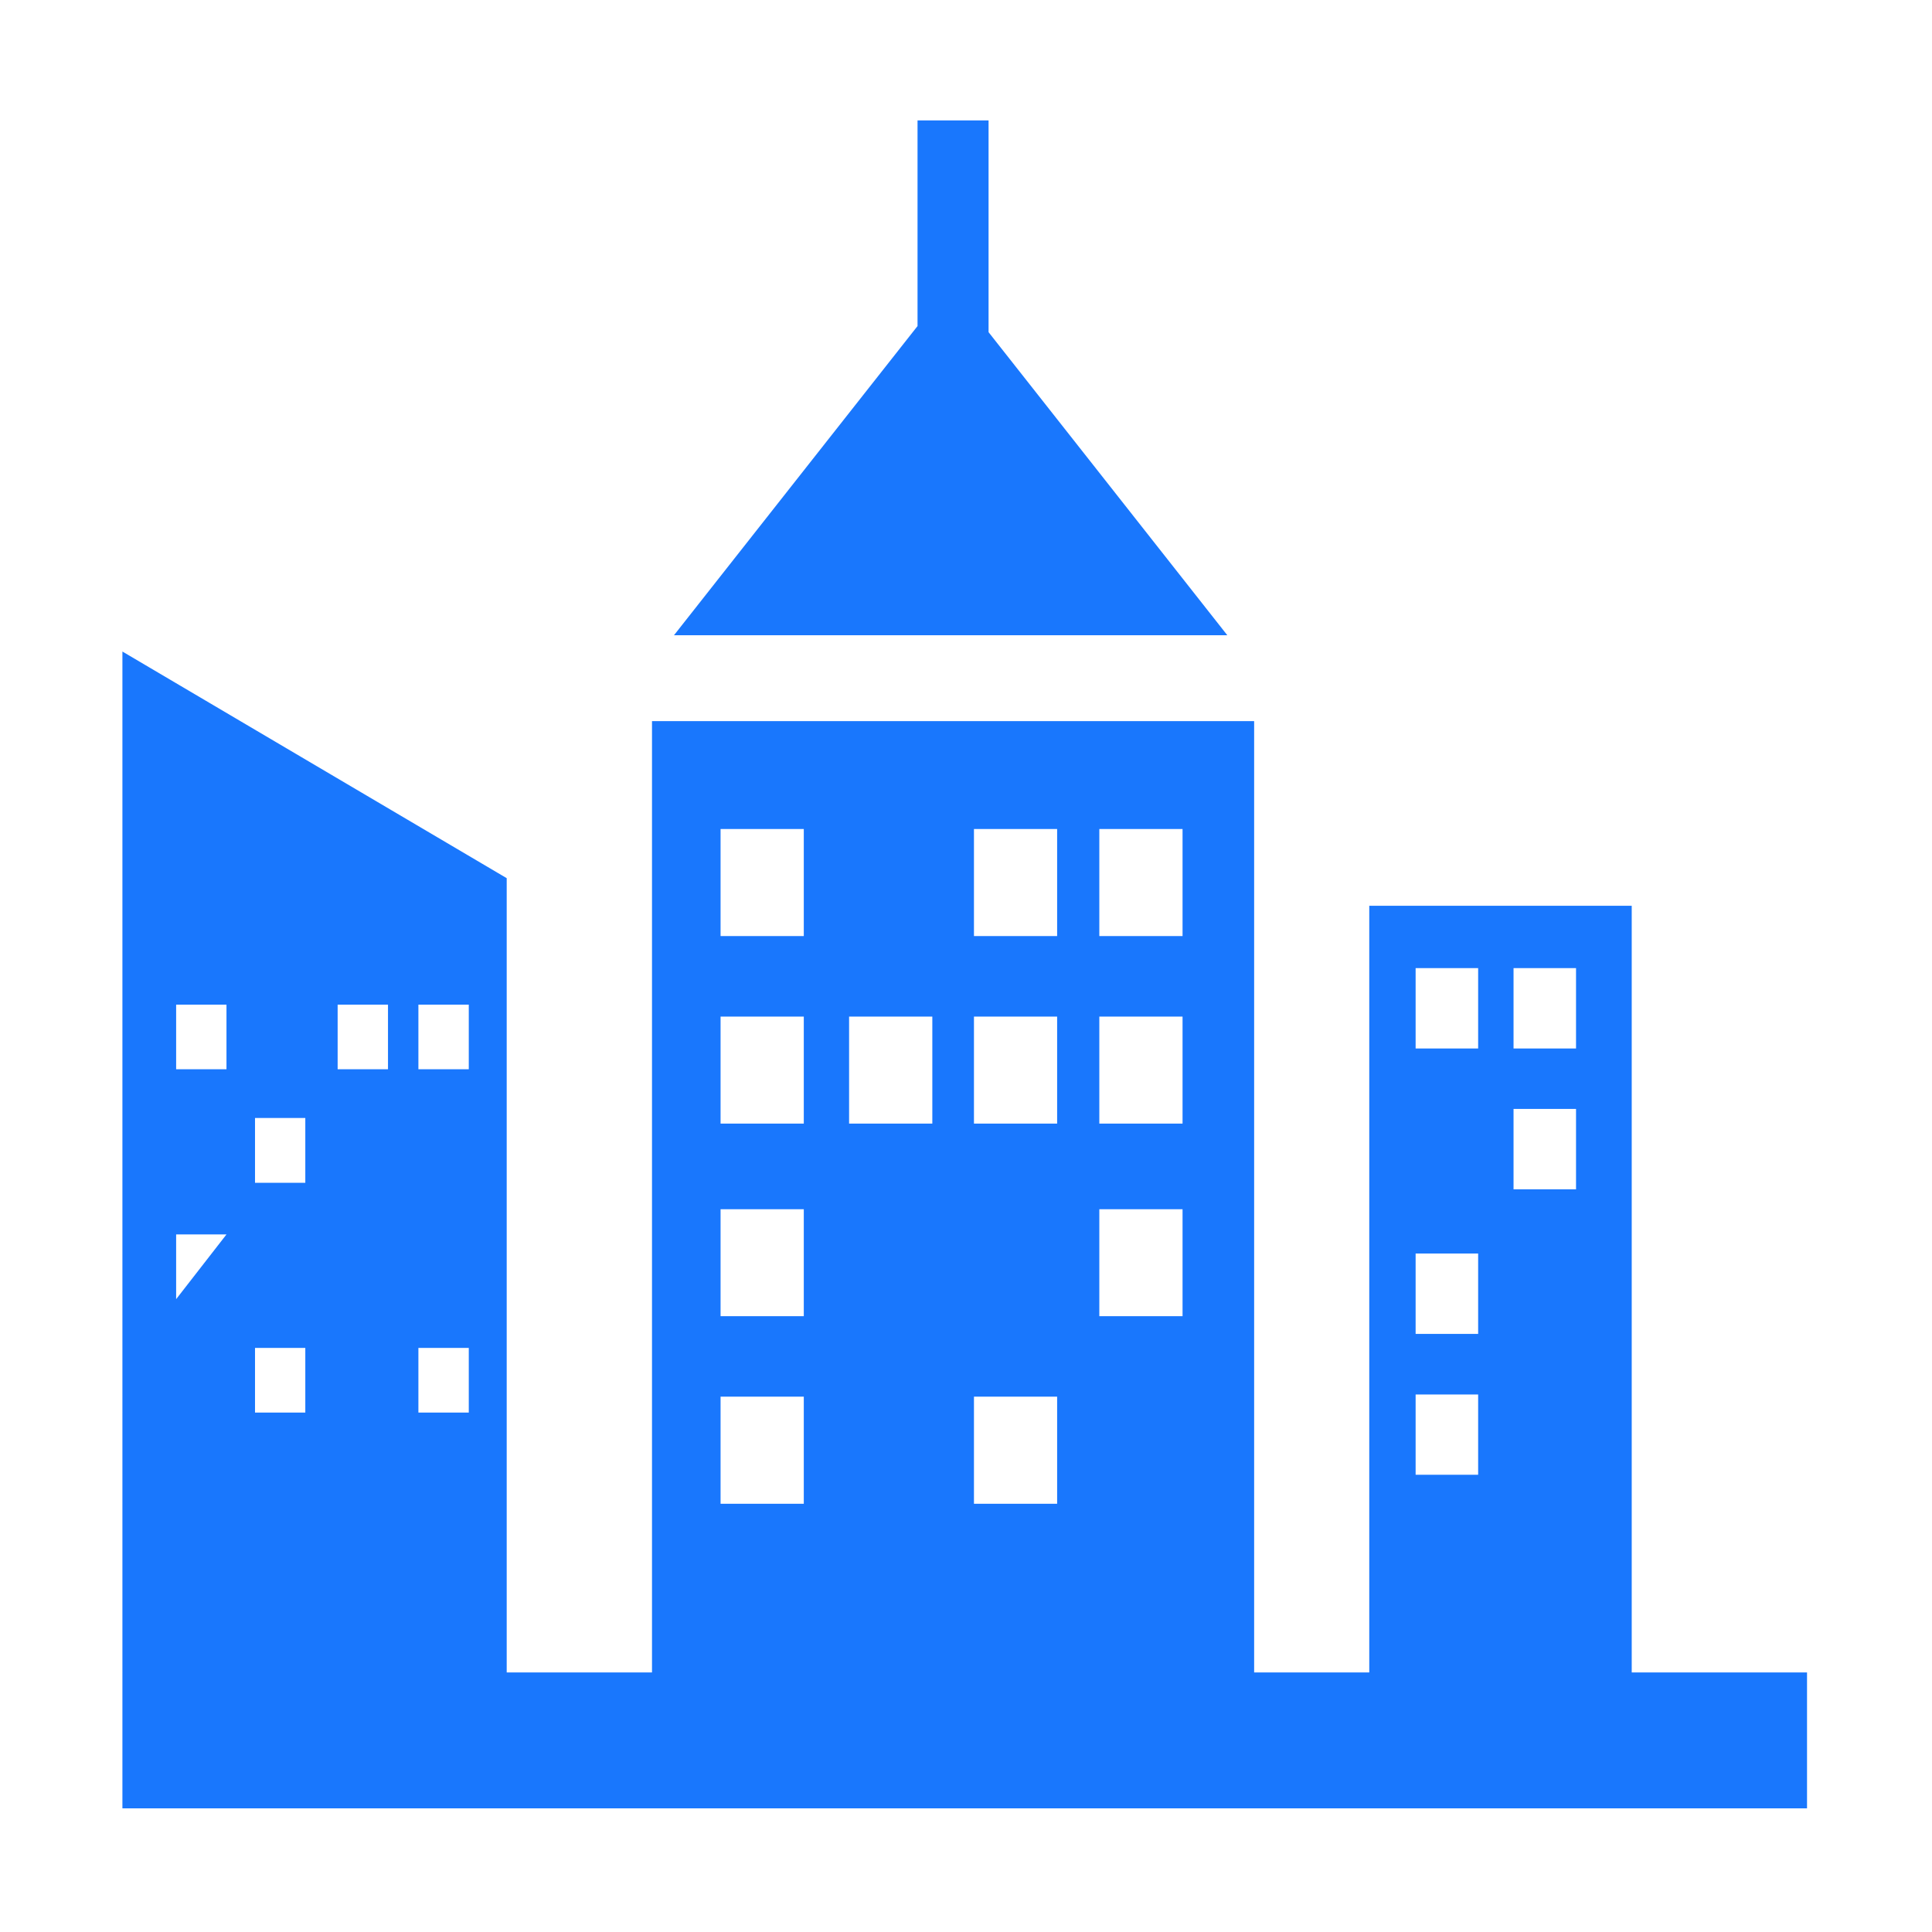 <svg t="1646052857163" class="icon" viewBox="0 0 1025 1024" version="1.1" xmlns="http://www.w3.org/2000/svg" p-id="3441" width="40" height="40"><path d="M486.784 63.372l37.69 0 0 112.364 53.269 67.606 73.388 93.168L504.379 336.511 357.577 336.511l73.389-93.168 55.822-70.861L486.788 63.372 486.784 63.372zM268.829 886.785l77.081 0 0-504.709 319.459 0 0 504.709 61.079 0L726.448 480.06l139.243 0 0 406.723 93.005 0 0 72.125c-342.01 0-546.955 0-893.751 0L64.944 345.165l203.885 120.241L268.829 886.785 268.829 886.785zM516.721 740.491l0 56.817 44.13 0 0-56.817L516.721 740.491 516.721 740.491zM120.156 654.417l-26.707 0 0 0 0 34.339M221.976 714.611l0 34.312 26.73 0 0-34.312L221.976 714.611 221.976 714.611zM221.976 532.5l0 34.289 26.73 0 0-34.289L221.976 532.5 221.976 532.5zM179.131 532.5l0 34.289 26.712 0 0-34.289L179.131 532.5 179.131 532.5zM135.295 714.611l0 34.312 26.683 0 0-34.312L135.295 714.611 135.295 714.611zM135.295 592.647l0 34.36 26.683 0 0-34.36L135.295 592.647 135.295 592.647zM93.45 532.5l0 34.289 26.707 0 0-34.289L93.45 532.5 93.45 532.5zM751.041 664.551l0 42.647 33.171 0 0-42.647L751.041 664.551 751.041 664.551zM751.041 739.326l0 42.601 33.171 0 0-42.601L751.041 739.326 751.041 739.326zM751.041 513.109l0 42.646 33.171 0L784.213 513.109 751.041 513.109 751.041 513.109zM802.994 587.836l0 42.647 33.151 0 0-42.647L802.994 587.836 802.994 587.836zM802.994 513.109l0 42.646 33.151 0L836.145 513.109 802.994 513.109 802.994 513.109zM382.29 740.491l0 56.817 44.154 0 0-56.817L382.29 740.491 382.29 740.491zM382.29 538.845l0 56.767 44.154 0 0-56.767L382.29 538.845 382.29 538.845zM583.235 538.845l0 56.767 44.154 0 0-56.767L583.235 538.845 583.235 538.845zM516.721 538.845l0 56.767 44.13 0 0-56.767L516.721 538.845 516.721 538.845zM450.477 538.845l0 56.767 44.156 0 0-56.767L450.477 538.845 450.477 538.845zM382.29 439.332l0 56.79 44.154 0 0-56.79L382.29 439.332 382.29 439.332zM583.235 439.332l0 56.79 44.154 0 0-56.79L583.235 439.332 583.235 439.332zM516.721 439.332l0 56.79 44.13 0 0-56.79L516.721 439.332 516.721 439.332zM382.29 641.052l0 56.744 44.154 0 0-56.744L382.29 641.052 382.29 641.052zM583.235 641.052l0 56.744 44.154 0 0-56.744L583.235 641.052z" p-id="3442" fill="#1977FD"></path></svg>